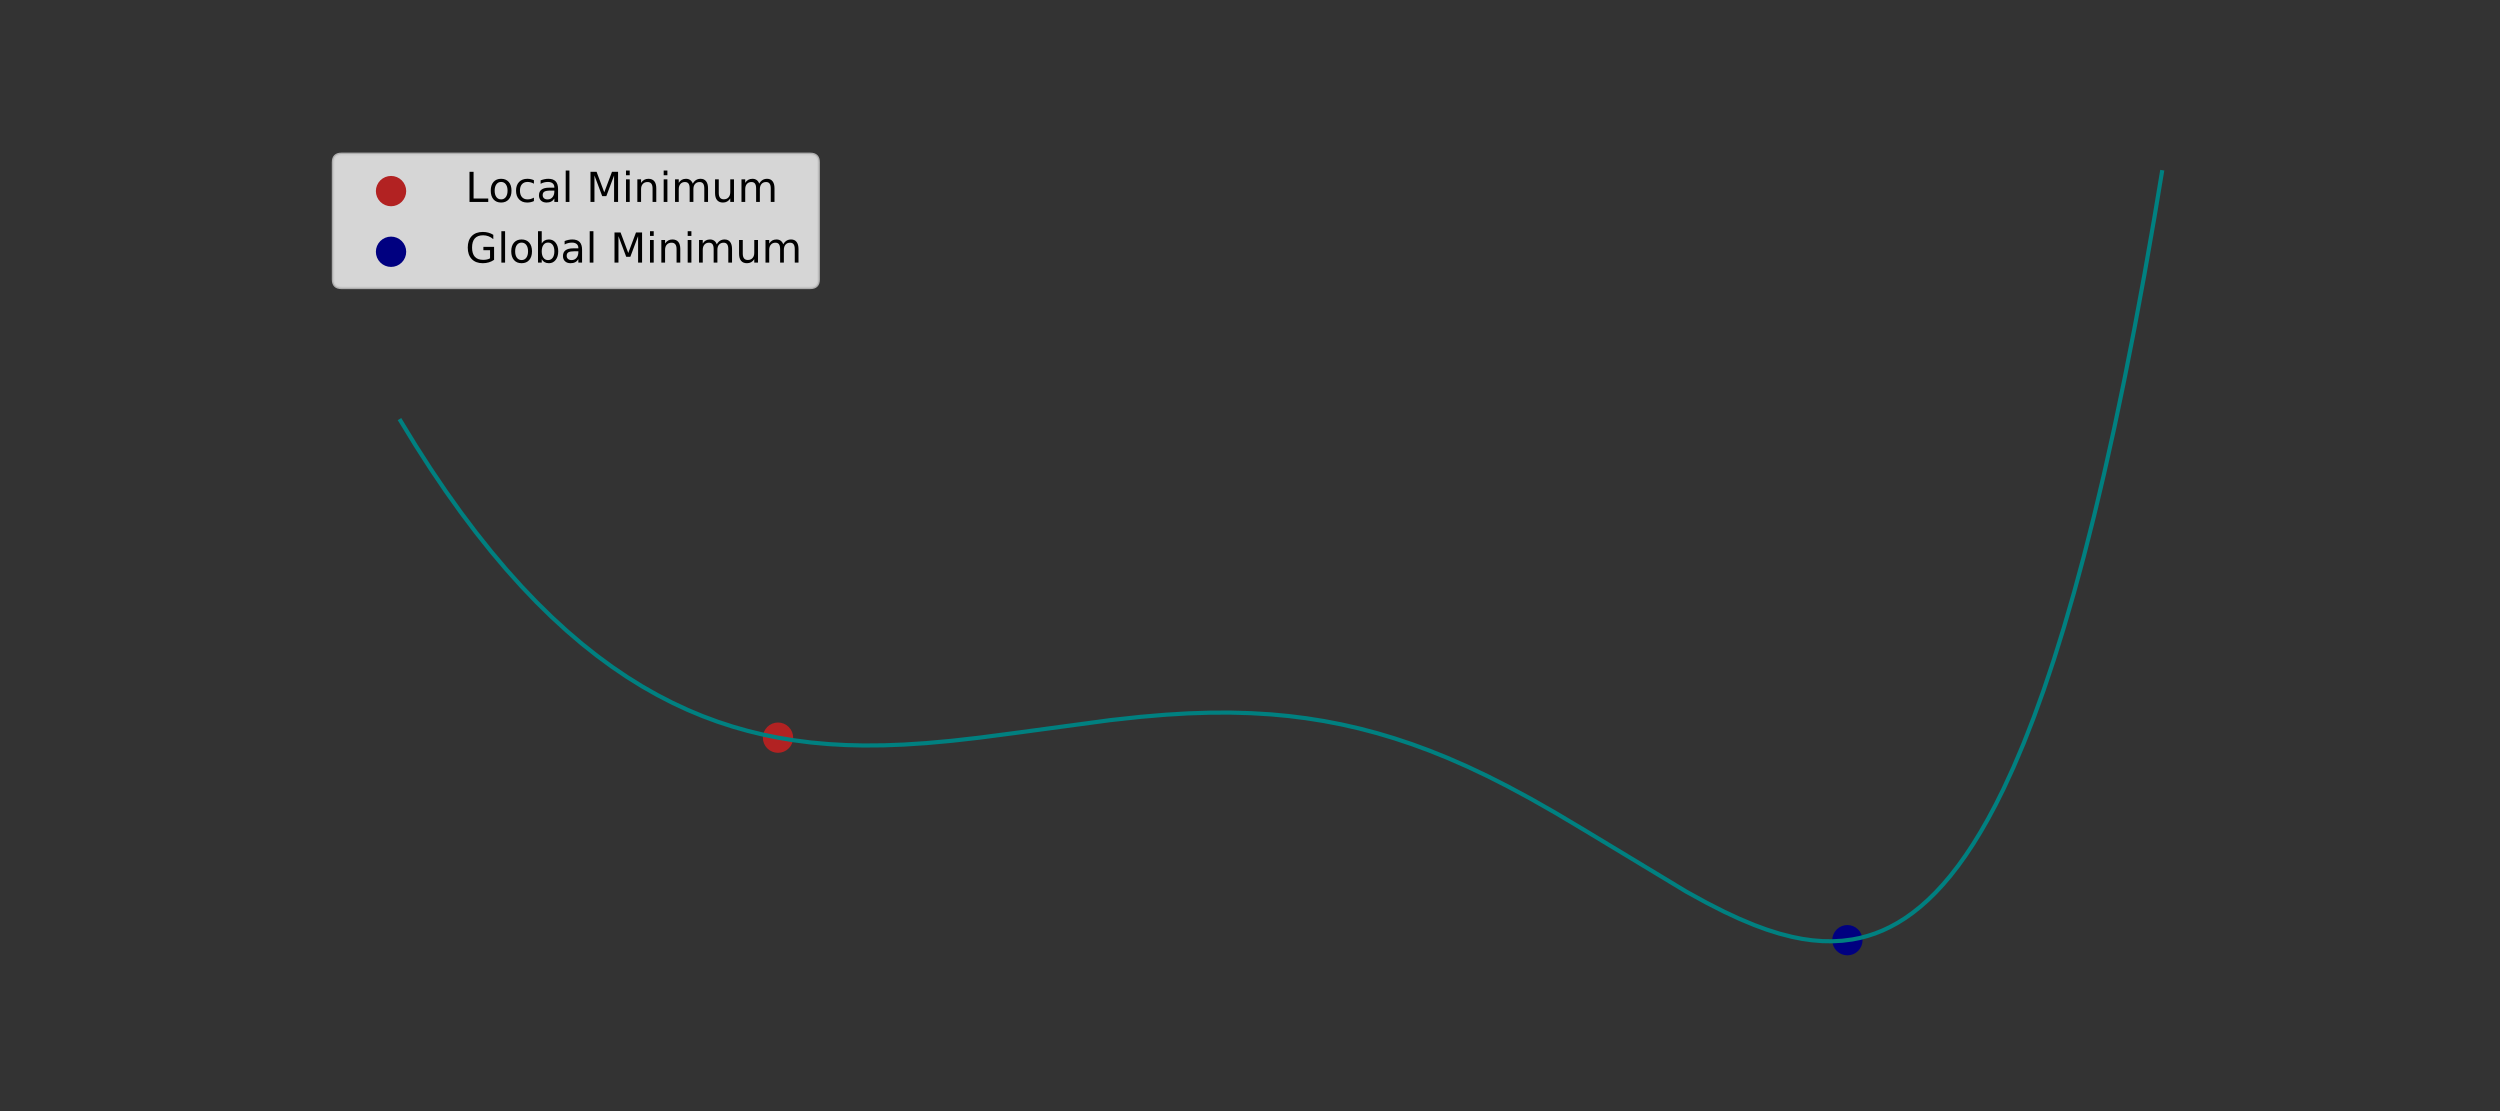 <?xml version="1.0" encoding="utf-8" standalone="no"?>
<!DOCTYPE svg PUBLIC "-//W3C//DTD SVG 1.1//EN"
  "http://www.w3.org/Graphics/SVG/1.1/DTD/svg11.dtd">
<!-- Created with matplotlib (https://matplotlib.org/) -->
<svg height="403.2pt" version="1.1" viewBox="0 0 907.2 403.2" width="907.2pt" xmlns="http://www.w3.org/2000/svg" xmlns:xlink="http://www.w3.org/1999/xlink">
 <rect x="0" y="0" width="907.2" height="403.2" fill="#333333" stroke="none"/>
 <defs>
  <style type="text/css">
*{stroke-linecap:butt;stroke-linejoin:round;}
  </style>
 </defs>
 <g id="figure_1">
  <g id="patch_1">
   <path d="M 0 403.2 
L 907.2 403.2 
L 907.2 0 
L 0 0 
z
" style="fill:none;"/>
  </g>
  <g id="axes_1">
   <g id="patch_2">
    <path d="M 113.4 358.848 
L 816.48 358.848 
L 816.48 48.384 
L 113.4 48.384 
z
" style="fill:none;"/>
   </g>
   <g id="PathCollection_1">
    <defs>
     <path d="M 0 5 
C 1.326 5 2.598 4.473 3.536 3.536 
C 4.473 2.598 5 1.326 5 0 
C 5 -1.326 4.473 -2.598 3.536 -3.536 
C 2.598 -4.473 1.326 -5 0 -5 
C -1.326 -5 -2.598 -4.473 -3.536 -3.536 
C -4.473 -2.598 -5 -1.326 -5 0 
C -5 1.326 -4.473 2.598 -3.536 3.536 
C -2.598 4.473 -1.326 5 0 5 
z
" id="m2b07986079" style="stroke:#b22222;"/>
    </defs>
    <g clip-path="url(#p46b70d84d5)">
     <use style="fill:#b22222;stroke:#b22222;" x="282.322" xlink:href="#m2b07986079" y="267.683"/>
    </g>
   </g>
   <g id="PathCollection_2">
    <defs>
     <path d="M 0 5 
C 1.326 5 2.598 4.473 3.536 3.536 
C 4.473 2.598 5 1.326 5 0 
C 5 -1.326 4.473 -2.598 3.536 -3.536 
C 2.598 -4.473 1.326 -5 0 -5 
C -1.326 -5 -2.598 -4.473 -3.536 -3.536 
C -4.473 -2.598 -5 -1.326 -5 0 
C -5 1.326 -4.473 2.598 -3.536 3.536 
C -2.598 4.473 -1.326 5 0 5 
z
" id="m342e47a381" style="stroke:#000080;"/>
    </defs>
    <g clip-path="url(#p46b70d84d5)">
     <use style="fill:#000080;stroke:#000080;" x="670.385" xlink:href="#m342e47a381" y="341.176"/>
    </g>
   </g>
   <g id="matplotlib.axis_1"/>
   <g id="matplotlib.axis_2"/>
   <g id="line2d_1">
    <path clip-path="url(#p46b70d84d5)" d="M 145.358 152.717 
L 150.837 161.676 
L 156.315 170.2 
L 161.794 178.299 
L 167.272 185.981 
L 172.751 193.256 
L 178.229 200.134 
L 183.708 206.623 
L 189.187 212.733 
L 194.665 218.473 
L 200.144 223.852 
L 205.622 228.879 
L 211.101 233.565 
L 216.579 237.917 
L 222.058 241.945 
L 227.536 245.66 
L 233.015 249.069 
L 238.493 252.184 
L 243.972 255.013 
L 249.451 257.568 
L 254.929 259.857 
L 260.408 261.89 
L 265.886 263.68 
L 271.365 265.234 
L 276.843 266.565 
L 282.322 267.683 
L 287.8 268.598 
L 294.192 269.425 
L 300.584 270.009 
L 306.975 270.368 
L 313.367 270.52 
L 320.672 270.464 
L 327.976 270.19 
L 336.194 269.654 
L 345.325 268.823 
L 355.369 267.686 
L 369.065 265.889 
L 402.85 261.327 
L 413.807 260.137 
L 422.938 259.361 
L 431.156 258.87 
L 439.373 258.608 
L 446.678 258.591 
L 453.983 258.797 
L 461.288 259.243 
L 467.679 259.842 
L 474.071 260.645 
L 480.463 261.66 
L 486.854 262.893 
L 493.246 264.348 
L 499.637 266.028 
L 506.029 267.934 
L 512.421 270.066 
L 518.812 272.421 
L 525.204 274.994 
L 532.509 278.192 
L 539.813 281.652 
L 547.118 285.355 
L 555.336 289.782 
L 564.467 294.979 
L 575.424 301.506 
L 611.948 323.57 
L 619.252 327.579 
L 625.644 330.833 
L 631.123 333.386 
L 636.601 335.678 
L 641.167 337.356 
L 645.732 338.796 
L 650.297 339.968 
L 653.95 340.694 
L 657.602 341.215 
L 661.255 341.513 
L 664.907 341.573 
L 668.559 341.376 
L 672.212 340.905 
L 674.951 340.36 
L 677.69 339.641 
L 680.429 338.74 
L 683.169 337.649 
L 685.908 336.359 
L 688.647 334.86 
L 691.387 333.144 
L 694.126 331.2 
L 696.865 329.02 
L 699.604 326.592 
L 702.344 323.907 
L 705.083 320.955 
L 707.822 317.724 
L 710.561 314.203 
L 713.301 310.383 
L 716.04 306.25 
L 718.779 301.793 
L 721.519 297.001 
L 724.258 291.861 
L 726.997 286.361 
L 730.649 278.444 
L 734.302 269.833 
L 737.954 260.496 
L 741.607 250.4 
L 745.259 239.511 
L 748.911 227.795 
L 752.564 215.216 
L 756.216 201.739 
L 759.868 187.324 
L 763.521 171.935 
L 767.173 155.532 
L 770.825 138.074 
L 774.478 119.52 
L 778.13 99.828 
L 781.783 78.954 
L 784.522 62.496 
L 784.522 62.496 
" style="fill:none;stroke:#008080;stroke-linecap:square;stroke-width:1.5;"/>
   </g>
   <g id="legend_1">
    <g id="patch_3">
     <path d="M 123.9 104.418 
L 294.028 104.418 
Q 297.028 104.418 297.028 101.418 
L 297.028 58.884 
Q 297.028 55.884 294.028 55.884 
L 123.9 55.884 
Q 120.9 55.884 120.9 58.884 
L 120.9 101.418 
Q 120.9 104.418 123.9 104.418 
z
" style="fill:#ffffff;opacity:0.8;stroke:#cccccc;stroke-linejoin:miter;"/>
    </g>
    <g id="PathCollection_3">
     <g>
      <use style="fill:#b22222;stroke:#b22222;" x="141.9" xlink:href="#m2b07986079" y="69.344"/>
     </g>
    </g>
    <g id="text_1">
     <!-- Local Minimum -->
     <defs>
      <path d="M 9.812 72.906 
L 19.672 72.906 
L 19.672 8.297 
L 55.172 8.297 
L 55.172 0 
L 9.812 0 
z
" id="DejaVuSans-76"/>
      <path d="M 30.609 48.391 
Q 23.391 48.391 19.188 42.75 
Q 14.984 37.109 14.984 27.297 
Q 14.984 17.484 19.156 11.844 
Q 23.344 6.203 30.609 6.203 
Q 37.797 6.203 41.984 11.859 
Q 46.188 17.531 46.188 27.297 
Q 46.188 37.016 41.984 42.703 
Q 37.797 48.391 30.609 48.391 
z
M 30.609 56 
Q 42.328 56 49.016 48.375 
Q 55.719 40.766 55.719 27.297 
Q 55.719 13.875 49.016 6.219 
Q 42.328 -1.422 30.609 -1.422 
Q 18.844 -1.422 12.172 6.219 
Q 5.516 13.875 5.516 27.297 
Q 5.516 40.766 12.172 48.375 
Q 18.844 56 30.609 56 
z
" id="DejaVuSans-111"/>
      <path d="M 48.781 52.594 
L 48.781 44.188 
Q 44.969 46.297 41.141 47.344 
Q 37.312 48.391 33.406 48.391 
Q 24.656 48.391 19.812 42.844 
Q 14.984 37.312 14.984 27.297 
Q 14.984 17.281 19.812 11.734 
Q 24.656 6.203 33.406 6.203 
Q 37.312 6.203 41.141 7.25 
Q 44.969 8.297 48.781 10.406 
L 48.781 2.094 
Q 45.016 0.344 40.984 -0.531 
Q 36.969 -1.422 32.422 -1.422 
Q 20.062 -1.422 12.781 6.344 
Q 5.516 14.109 5.516 27.297 
Q 5.516 40.672 12.859 48.328 
Q 20.219 56 33.016 56 
Q 37.156 56 41.109 55.141 
Q 45.062 54.297 48.781 52.594 
z
" id="DejaVuSans-99"/>
      <path d="M 34.281 27.484 
Q 23.391 27.484 19.188 25 
Q 14.984 22.516 14.984 16.5 
Q 14.984 11.719 18.141 8.906 
Q 21.297 6.109 26.703 6.109 
Q 34.188 6.109 38.703 11.406 
Q 43.219 16.703 43.219 25.484 
L 43.219 27.484 
z
M 52.203 31.203 
L 52.203 0 
L 43.219 0 
L 43.219 8.297 
Q 40.141 3.328 35.547 0.953 
Q 30.953 -1.422 24.312 -1.422 
Q 15.922 -1.422 10.953 3.297 
Q 6 8.016 6 15.922 
Q 6 25.141 12.172 29.828 
Q 18.359 34.516 30.609 34.516 
L 43.219 34.516 
L 43.219 35.406 
Q 43.219 41.609 39.141 45 
Q 35.062 48.391 27.688 48.391 
Q 23 48.391 18.547 47.266 
Q 14.109 46.141 10.016 43.891 
L 10.016 52.203 
Q 14.938 54.109 19.578 55.047 
Q 24.219 56 28.609 56 
Q 40.484 56 46.344 49.844 
Q 52.203 43.703 52.203 31.203 
z
" id="DejaVuSans-97"/>
      <path d="M 9.422 75.984 
L 18.406 75.984 
L 18.406 0 
L 9.422 0 
z
" id="DejaVuSans-108"/>
      <path id="DejaVuSans-32"/>
      <path d="M 9.812 72.906 
L 24.516 72.906 
L 43.109 23.297 
L 61.812 72.906 
L 76.516 72.906 
L 76.516 0 
L 66.891 0 
L 66.891 64.016 
L 48.094 14.016 
L 38.188 14.016 
L 19.391 64.016 
L 19.391 0 
L 9.812 0 
z
" id="DejaVuSans-77"/>
      <path d="M 9.422 54.688 
L 18.406 54.688 
L 18.406 0 
L 9.422 0 
z
M 9.422 75.984 
L 18.406 75.984 
L 18.406 64.594 
L 9.422 64.594 
z
" id="DejaVuSans-105"/>
      <path d="M 54.891 33.016 
L 54.891 0 
L 45.906 0 
L 45.906 32.719 
Q 45.906 40.484 42.875 44.328 
Q 39.844 48.188 33.797 48.188 
Q 26.516 48.188 22.312 43.547 
Q 18.109 38.922 18.109 30.906 
L 18.109 0 
L 9.078 0 
L 9.078 54.688 
L 18.109 54.688 
L 18.109 46.188 
Q 21.344 51.125 25.703 53.562 
Q 30.078 56 35.797 56 
Q 45.219 56 50.047 50.172 
Q 54.891 44.344 54.891 33.016 
z
" id="DejaVuSans-110"/>
      <path d="M 52 44.188 
Q 55.375 50.25 60.062 53.125 
Q 64.75 56 71.094 56 
Q 79.641 56 84.281 50.016 
Q 88.922 44.047 88.922 33.016 
L 88.922 0 
L 79.891 0 
L 79.891 32.719 
Q 79.891 40.578 77.094 44.375 
Q 74.312 48.188 68.609 48.188 
Q 61.625 48.188 57.562 43.547 
Q 53.516 38.922 53.516 30.906 
L 53.516 0 
L 44.484 0 
L 44.484 32.719 
Q 44.484 40.625 41.703 44.406 
Q 38.922 48.188 33.109 48.188 
Q 26.219 48.188 22.156 43.531 
Q 18.109 38.875 18.109 30.906 
L 18.109 0 
L 9.078 0 
L 9.078 54.688 
L 18.109 54.688 
L 18.109 46.188 
Q 21.188 51.219 25.484 53.609 
Q 29.781 56 35.688 56 
Q 41.656 56 45.828 52.969 
Q 50 49.953 52 44.188 
z
" id="DejaVuSans-109"/>
      <path d="M 8.5 21.578 
L 8.5 54.688 
L 17.484 54.688 
L 17.484 21.922 
Q 17.484 14.156 20.5 10.266 
Q 23.531 6.391 29.594 6.391 
Q 36.859 6.391 41.078 11.031 
Q 45.312 15.672 45.312 23.688 
L 45.312 54.688 
L 54.297 54.688 
L 54.297 0 
L 45.312 0 
L 45.312 8.406 
Q 42.047 3.422 37.719 1 
Q 33.406 -1.422 27.688 -1.422 
Q 18.266 -1.422 13.375 4.438 
Q 8.5 10.297 8.5 21.578 
z
M 31.109 56 
z
" id="DejaVuSans-117"/>
     </defs>
     <g transform="translate(168.9 73.282)scale(0.15 -0.15)">
      <use xlink:href="#DejaVuSans-76"/>
      <use x="55.697" xlink:href="#DejaVuSans-111"/>
      <use x="116.879" xlink:href="#DejaVuSans-99"/>
      <use x="171.859" xlink:href="#DejaVuSans-97"/>
      <use x="233.139" xlink:href="#DejaVuSans-108"/>
      <use x="260.922" xlink:href="#DejaVuSans-32"/>
      <use x="292.709" xlink:href="#DejaVuSans-77"/>
      <use x="378.988" xlink:href="#DejaVuSans-105"/>
      <use x="406.771" xlink:href="#DejaVuSans-110"/>
      <use x="470.15" xlink:href="#DejaVuSans-105"/>
      <use x="497.934" xlink:href="#DejaVuSans-109"/>
      <use x="595.346" xlink:href="#DejaVuSans-117"/>
      <use x="658.725" xlink:href="#DejaVuSans-109"/>
     </g>
    </g>
    <g id="PathCollection_4">
     <g>
      <use style="fill:#000080;stroke:#000080;" x="141.9" xlink:href="#m342e47a381" y="91.361"/>
     </g>
    </g>
    <g id="text_2">
     <!-- Global Minimum -->
     <defs>
      <path d="M 59.516 10.406 
L 59.516 29.984 
L 43.406 29.984 
L 43.406 38.094 
L 69.281 38.094 
L 69.281 6.781 
Q 63.578 2.734 56.688 0.656 
Q 49.812 -1.422 42 -1.422 
Q 24.906 -1.422 15.25 8.562 
Q 5.609 18.562 5.609 36.375 
Q 5.609 54.25 15.25 64.234 
Q 24.906 74.219 42 74.219 
Q 49.125 74.219 55.547 72.453 
Q 61.969 70.703 67.391 67.281 
L 67.391 56.781 
Q 61.922 61.422 55.766 63.766 
Q 49.609 66.109 42.828 66.109 
Q 29.438 66.109 22.719 58.641 
Q 16.016 51.172 16.016 36.375 
Q 16.016 21.625 22.719 14.156 
Q 29.438 6.688 42.828 6.688 
Q 48.047 6.688 52.141 7.594 
Q 56.25 8.5 59.516 10.406 
z
" id="DejaVuSans-71"/>
      <path d="M 48.688 27.297 
Q 48.688 37.203 44.609 42.844 
Q 40.531 48.484 33.406 48.484 
Q 26.266 48.484 22.188 42.844 
Q 18.109 37.203 18.109 27.297 
Q 18.109 17.391 22.188 11.75 
Q 26.266 6.109 33.406 6.109 
Q 40.531 6.109 44.609 11.75 
Q 48.688 17.391 48.688 27.297 
z
M 18.109 46.391 
Q 20.953 51.266 25.266 53.625 
Q 29.594 56 35.594 56 
Q 45.562 56 51.781 48.094 
Q 58.016 40.188 58.016 27.297 
Q 58.016 14.406 51.781 6.484 
Q 45.562 -1.422 35.594 -1.422 
Q 29.594 -1.422 25.266 0.953 
Q 20.953 3.328 18.109 8.203 
L 18.109 0 
L 9.078 0 
L 9.078 75.984 
L 18.109 75.984 
z
" id="DejaVuSans-98"/>
     </defs>
     <g transform="translate(168.9 95.299)scale(0.15 -0.15)">
      <use xlink:href="#DejaVuSans-71"/>
      <use x="77.49" xlink:href="#DejaVuSans-108"/>
      <use x="105.273" xlink:href="#DejaVuSans-111"/>
      <use x="166.455" xlink:href="#DejaVuSans-98"/>
      <use x="229.932" xlink:href="#DejaVuSans-97"/>
      <use x="291.211" xlink:href="#DejaVuSans-108"/>
      <use x="318.994" xlink:href="#DejaVuSans-32"/>
      <use x="350.781" xlink:href="#DejaVuSans-77"/>
      <use x="437.061" xlink:href="#DejaVuSans-105"/>
      <use x="464.844" xlink:href="#DejaVuSans-110"/>
      <use x="528.223" xlink:href="#DejaVuSans-105"/>
      <use x="556.006" xlink:href="#DejaVuSans-109"/>
      <use x="653.418" xlink:href="#DejaVuSans-117"/>
      <use x="716.797" xlink:href="#DejaVuSans-109"/>
     </g>
    </g>
   </g>
  </g>
 </g>
 <defs>
  <clipPath id="p46b70d84d5">
   <rect height="310.464" width="703.08" x="113.4" y="48.384"/>
  </clipPath>
 </defs>
</svg>

